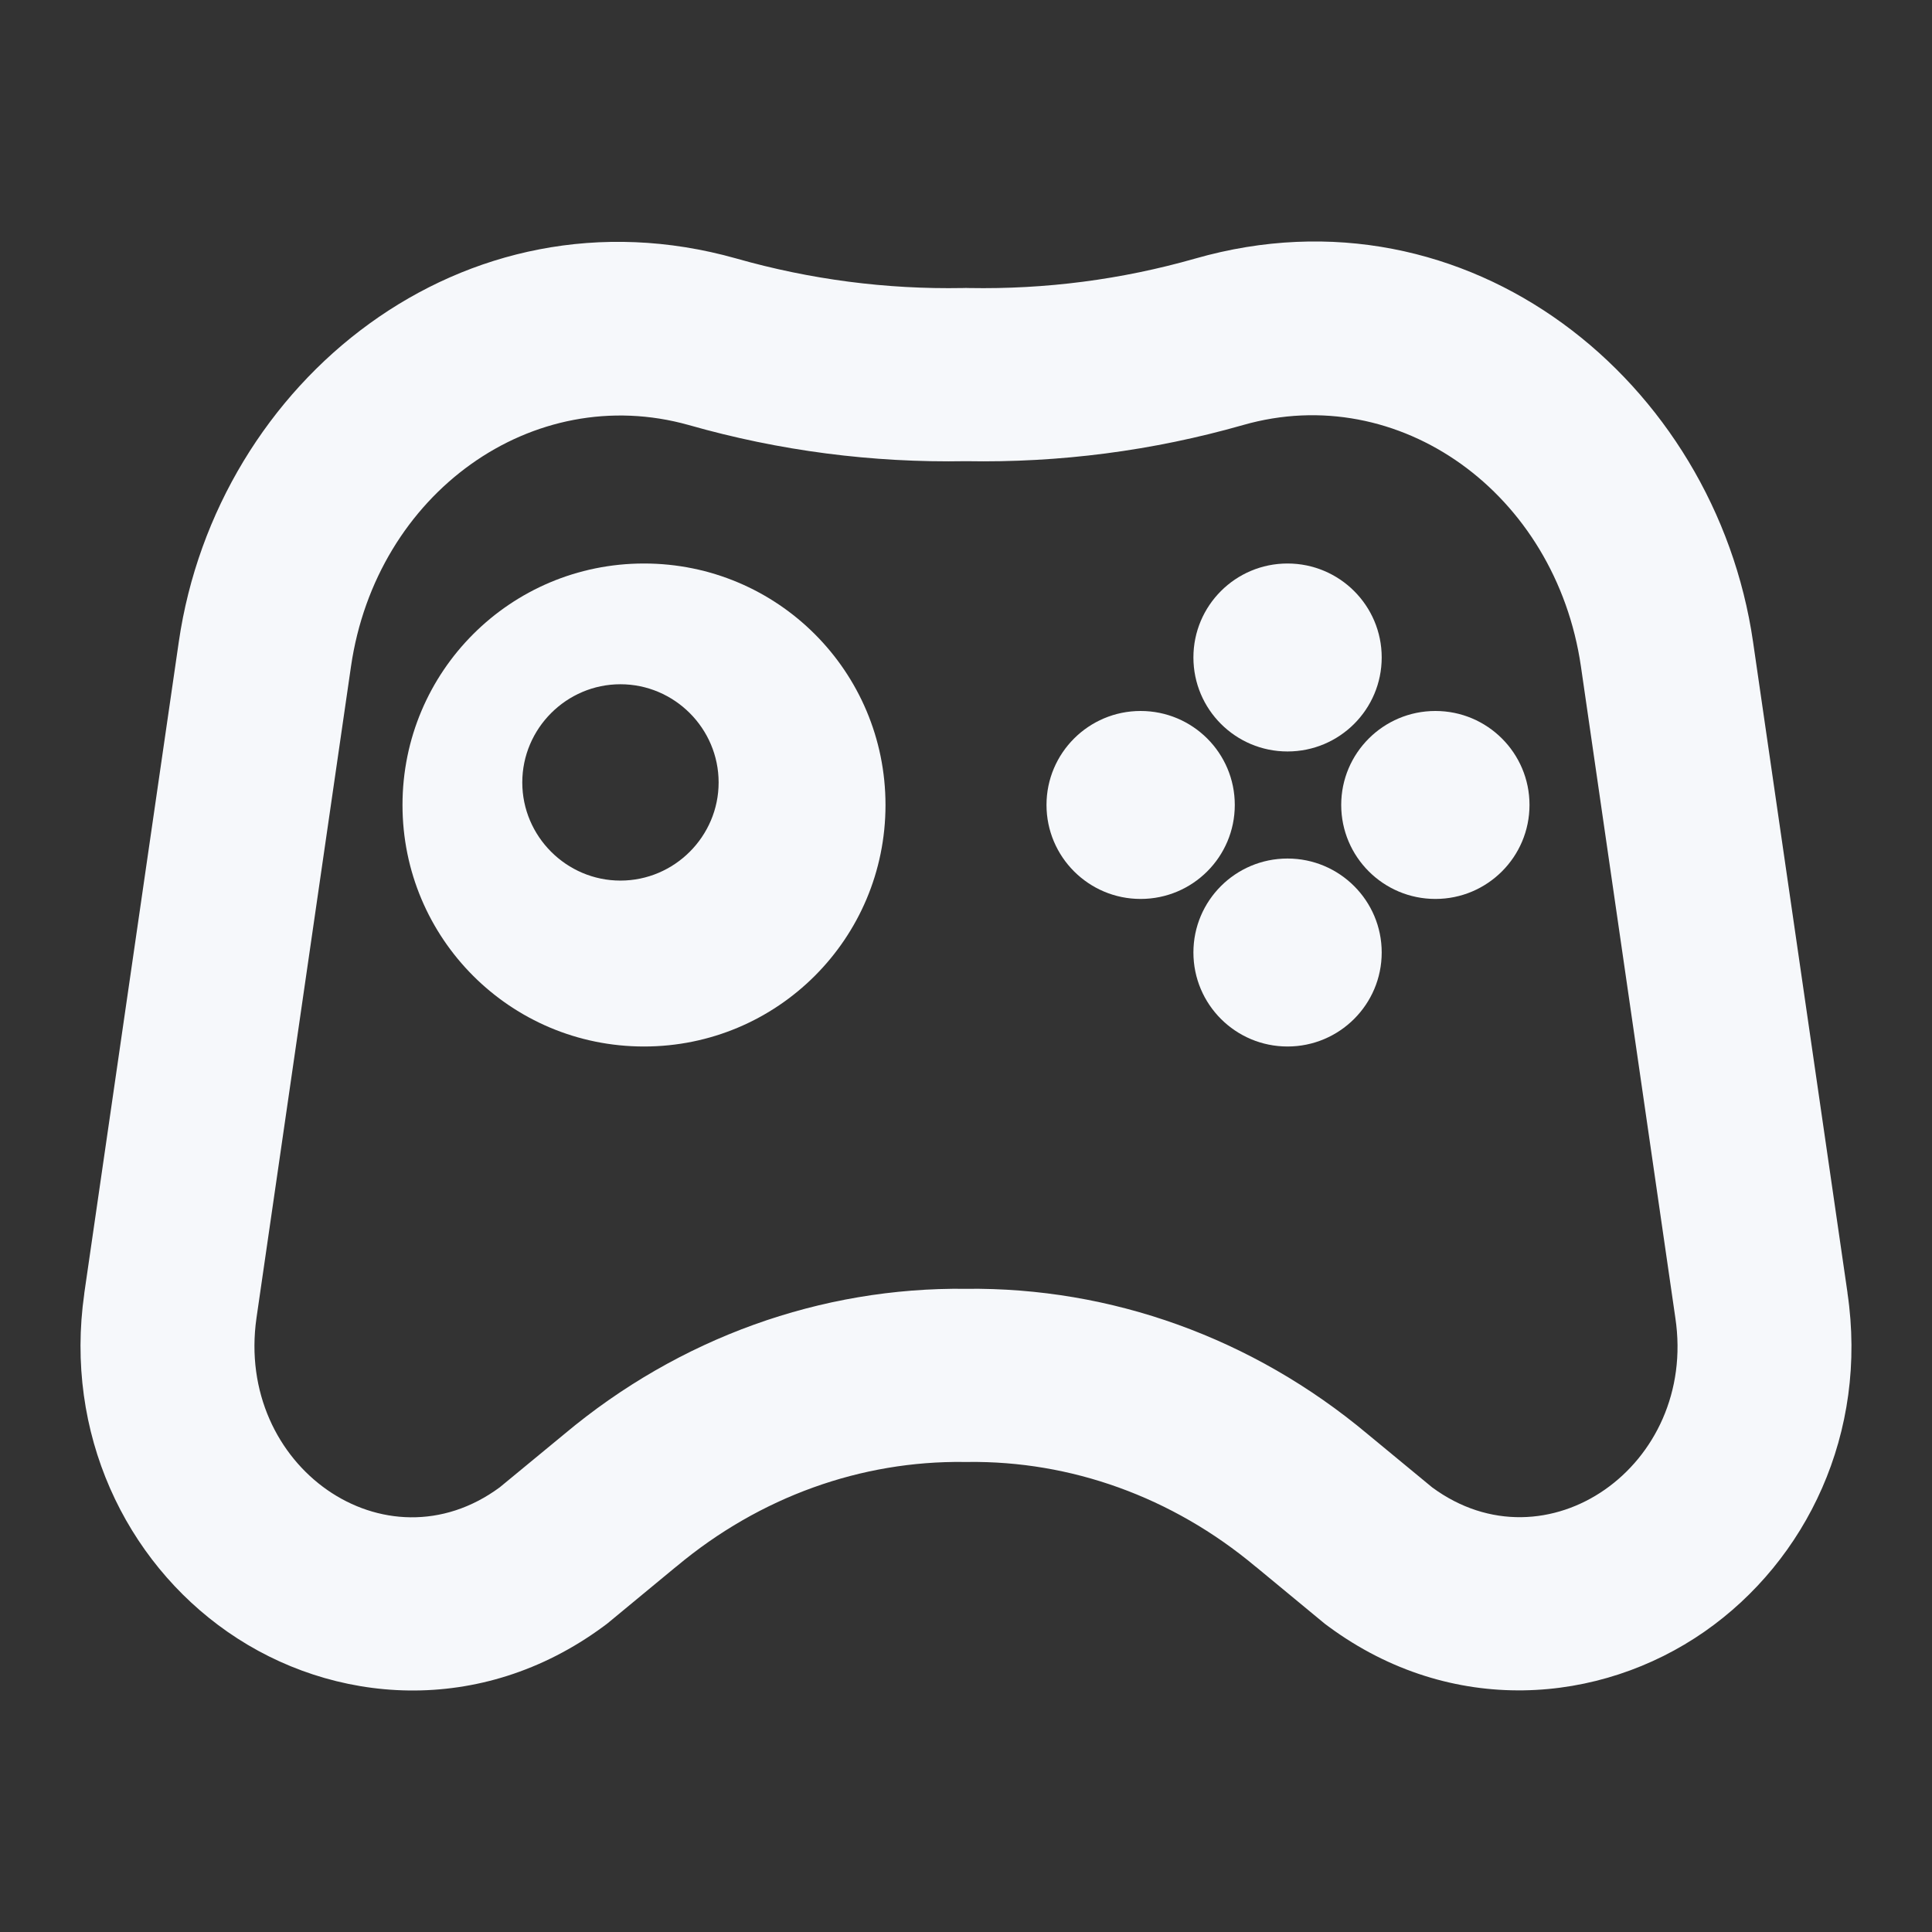 <svg width="24" height="24" viewBox="0 0 24 24" fill="none" xmlns="http://www.w3.org/2000/svg">
<rect x="0" y="0" width="24" height="24" fill="#333333" stroke="none"/>
<path d="M8 7C6.341 7 5 8.341 5 10C5 11.659 6.341 13 8 13C9.659 13 11 11.659 11 10C11 8.341 9.659 7 8 7ZM7.707 10.939C7.037 10.939 6.488 10.39 6.488 9.72C6.488 9.049 7.037 8.5 7.707 8.5C8.378 8.5 8.927 9.049 8.927 9.72C8.927 10.39 8.378 10.939 7.707 10.939Z" fill="#F6F8FB"/>
<path d="M17.164 8.167C17.164 7.523 16.64 7 15.994 7C15.348 7 14.825 7.523 14.825 8.167C14.825 8.812 15.348 9.335 15.994 9.335C16.64 9.335 17.164 8.812 17.164 8.167Z" fill="#F6F8FB"/>
<path d="M17.164 11.832C17.164 11.188 16.64 10.665 15.994 10.665C15.348 10.665 14.825 11.188 14.825 11.832C14.825 12.477 15.348 13 15.994 13C16.64 13 17.164 12.477 17.164 11.832Z" fill="#F6F8FB"/>
<path d="M17.831 11.167C18.477 11.167 19 10.644 19 9.999C19 9.355 18.477 8.832 17.831 8.832C17.185 8.832 16.661 9.355 16.661 9.999C16.661 10.644 17.185 11.167 17.831 11.167Z" fill="#F6F8FB"/>
<path d="M14.169 11.167C14.816 11.167 15.339 10.644 15.339 9.999C15.339 9.355 14.816 8.832 14.169 8.832C13.524 8.832 13 9.355 13 9.999C13 10.644 13.524 11.167 14.169 11.167Z" fill="#F6F8FB"/>
<path fill-rule="evenodd" clip-rule="evenodd" d="M21.777 7.973L22.95 16.057C22.95 16.058 22.95 16.06 22.95 16.062C23.207 17.8 22.444 19.383 21.175 20.268C19.878 21.172 18.032 21.332 16.503 20.205L16.456 20.17L15.603 19.465L15.597 19.461C14.556 18.589 13.295 18.146 12.025 18.161L11.999 18.161L11.973 18.161C10.703 18.146 9.442 18.589 8.401 19.461L8.395 19.465L7.542 20.17L7.495 20.205C5.971 21.328 4.13 21.179 2.828 20.272C1.555 19.386 0.799 17.802 1.047 16.07L1.047 16.065L2.221 7.973C2.692 4.733 5.759 2.259 9.143 3.21L9.15 3.212C10.069 3.473 11.009 3.595 11.959 3.578L11.999 3.577L12.039 3.578C12.989 3.595 13.929 3.474 14.847 3.212C18.248 2.239 21.309 4.746 21.777 7.973ZM15.442 5.28C17.379 4.725 19.326 6.124 19.639 8.28L20.812 16.373C21.086 18.209 19.208 19.522 17.79 18.476L16.988 17.814C15.56 16.618 13.799 15.989 11.999 16.01C10.199 15.989 8.439 16.618 7.011 17.814L6.208 18.476C4.79 19.522 2.922 18.22 3.186 16.373L4.36 8.28C4.673 6.124 6.619 4.736 8.556 5.28C9.681 5.601 10.835 5.75 11.999 5.729C13.163 5.75 14.317 5.601 15.442 5.28Z" fill="#F6F8FB"/>
</svg>